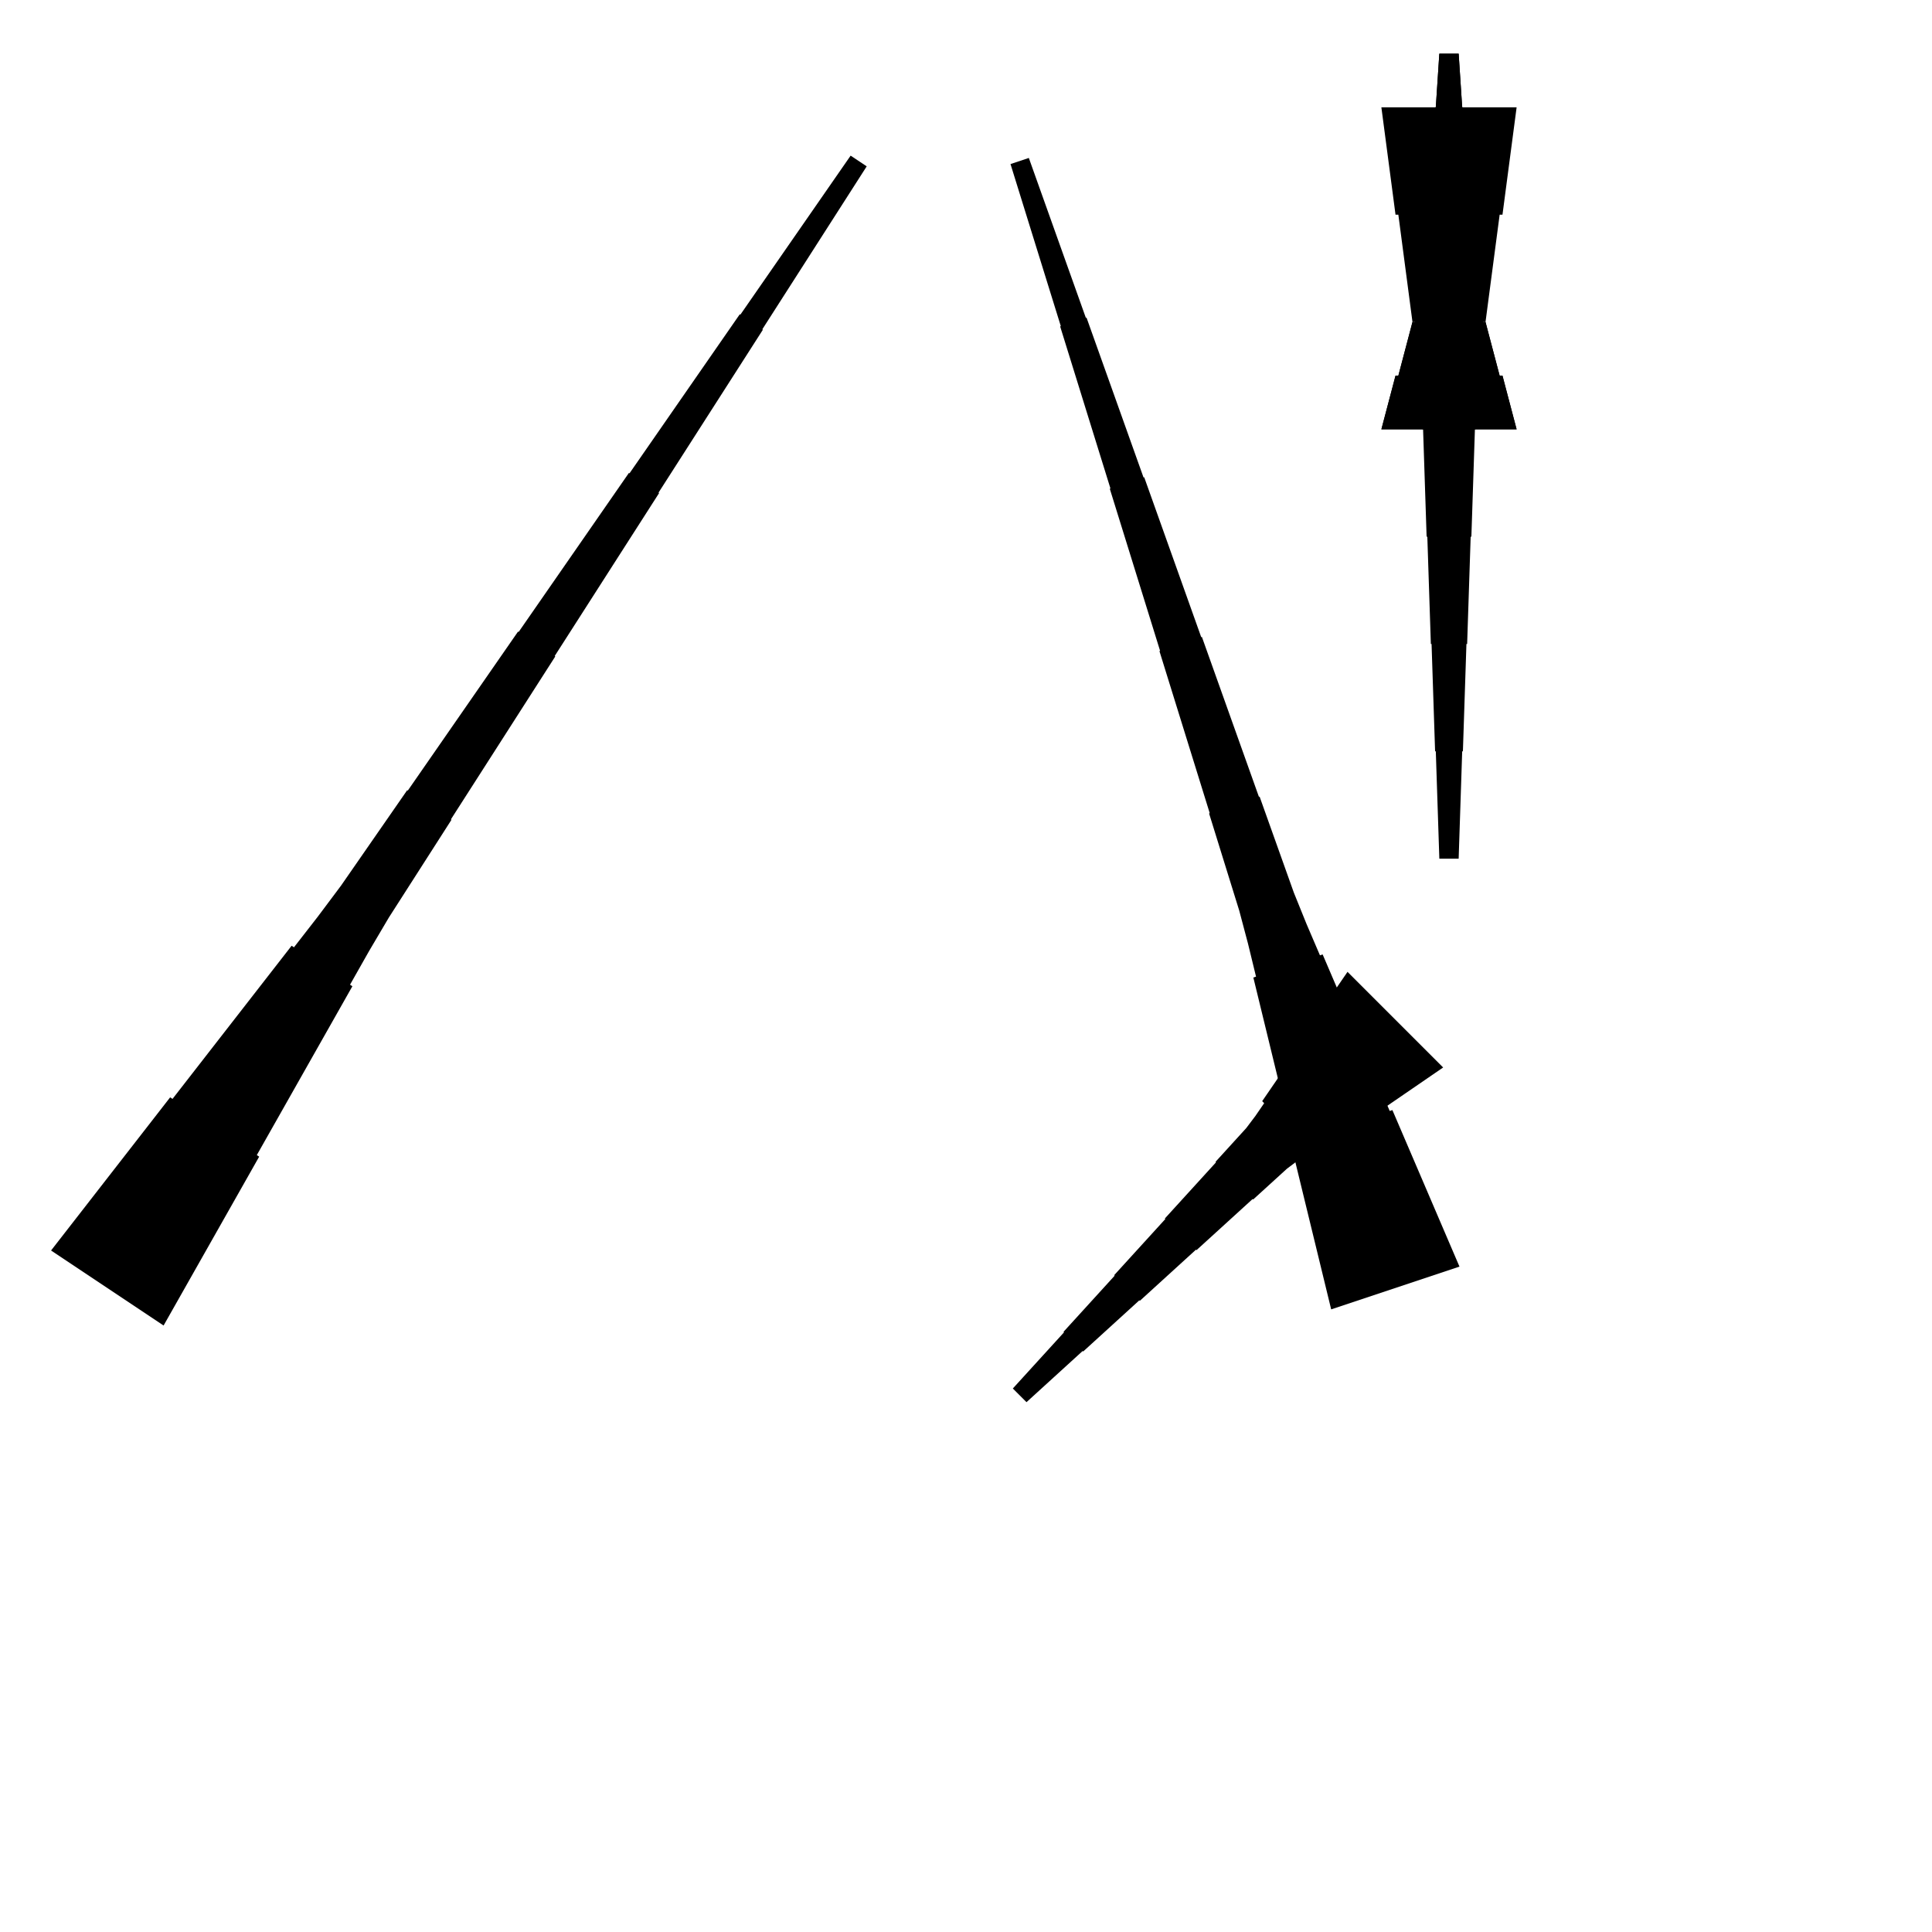 <?xml version="1.0" encoding="UTF-8"?>
<!-- Flat -->
<svg version="1.1" xmlns="http://www.w3.org/2000/svg" xmlns:xlink="http://www.w3.org/1999/xlink" width="283.465pt" height="283.465pt" viewBox="0 0 283.465 283.465">
<title>Untitled</title>
<polygon points="195.312 192.114 194.131 187.258 192.95 182.403 191.768 177.547 190.587 172.691 189.406 167.836 189.799 167.705 188.618 162.849 187.437 157.994 186.256 153.138 185.074 148.282 183.893 143.427 184.287 143.296 183.105 138.44 181.826 133.617 180.349 128.86 178.873 124.103 177.397 119.346 177.495 119.313 176.018 114.555 174.542 109.798 173.066 105.041 171.589 100.284 170.113 95.527 170.211 95.494 168.735 90.737 167.258 85.98 165.782 81.222 164.305 76.465 162.829 71.708 162.928 71.675 161.451 66.918 159.975 62.161 158.498 57.404 157.022 52.646 155.545 47.889 155.644 47.856 154.167 43.099 152.691 38.342 151.214 33.585 149.738 28.827 148.262 24.07 150.951 23.174 152.624 27.866 154.297 32.557 155.97 37.249 157.644 41.94 159.317 46.632 159.415 46.599 161.088 51.291 162.762 55.982 164.435 60.674 166.108 65.366 167.781 70.057 167.88 70.024 169.553 74.716 171.226 79.408 172.899 84.099 174.572 88.791 176.245 93.483 176.344 93.45 178.017 98.141 179.69 102.833 181.363 107.525 183.037 112.216 184.71 116.908 184.808 116.875 186.481 121.567 188.155 126.258 189.828 130.95 191.698 135.576 193.666 140.169 194.06 140.038 196.028 144.631 197.996 149.224 199.965 153.818 201.933 158.411 203.901 163.004 204.295 162.873 206.263 167.466 208.232 172.059 210.2 176.653 212.168 181.246 214.137 185.839" fill="rgba(0,0,0,1)" />
<polygon points="202.677 62.992 203.092 61.417 203.507 59.843 203.922 58.268 204.337 56.693 204.751 55.118 205.166 55.118 205.581 53.543 205.996 51.968 206.411 50.394 206.825 48.819 207.24 47.244 207.655 47.244 208.07 45.669 208.381 44.094 208.485 42.52 208.588 40.945 208.692 39.37 208.796 39.37 208.9 37.795 209.003 36.221 209.107 34.646 209.211 33.071 209.314 31.496 209.418 31.496 209.522 29.921 209.625 28.346 209.729 26.772 209.833 25.197 209.937 23.622 210.04 23.622 210.144 22.047 210.248 20.472 210.351 18.898 210.455 17.323 210.559 15.748 210.663 15.748 210.766 14.173 210.87 12.598 210.974 11.024 211.077 9.449 211.181 7.874 214.016 7.874 214.119 9.449 214.223 11.024 214.327 12.598 214.431 14.173 214.534 15.748 214.638 15.748 214.742 17.323 214.845 18.898 214.949 20.472 215.053 22.047 215.156 23.622 215.26 23.622 215.364 25.197 215.468 26.772 215.571 28.346 215.675 29.921 215.779 31.496 215.882 31.496 215.986 33.071 216.09 34.646 216.194 36.221 216.297 37.795 216.401 39.37 216.505 39.37 216.608 40.945 216.712 42.52 216.816 44.094 217.127 45.669 217.542 47.244 217.957 47.244 218.371 48.819 218.786 50.394 219.201 51.968 219.616 53.543 220.031 55.118 220.446 55.118 220.86 56.693 221.275 58.268 221.69 59.843 222.105 61.417 222.52 62.992" fill="rgba(0,0,0,1)" />
<polygon points="222.52 15.748 222.105 18.898 221.69 22.047 221.275 25.197 220.86 28.346 220.446 31.496 220.031 31.496 219.616 34.646 219.201 37.795 218.786 40.945 218.371 44.094 217.957 47.244 217.542 47.244 217.127 50.394 216.816 53.543 216.712 56.693 216.608 59.843 216.505 62.992 216.401 62.992 216.297 66.142 216.194 69.291 216.09 72.441 215.986 75.591 215.882 78.74 215.779 78.74 215.675 81.89 215.571 85.039 215.468 88.189 215.364 91.339 215.26 94.488 215.156 94.488 215.053 97.638 214.949 100.787 214.845 103.937 214.742 107.087 214.638 110.236 214.534 110.236 214.431 113.386 214.327 116.535 214.223 119.685 214.119 122.835 214.016 125.984 211.181 125.984 211.077 122.835 210.974 119.685 210.87 116.535 210.766 113.386 210.663 110.236 210.559 110.236 210.455 107.087 210.351 103.937 210.248 100.787 210.144 97.638 210.04 94.488 209.937 94.488 209.833 91.339 209.729 88.189 209.625 85.039 209.522 81.89 209.418 78.74 209.314 78.74 209.211 75.591 209.107 72.441 209.003 69.291 208.9 66.142 208.796 62.992 208.692 62.992 208.588 59.843 208.485 56.693 208.381 53.543 208.07 50.394 207.655 47.244 207.24 47.244 206.825 44.094 206.411 40.945 205.996 37.795 205.581 34.646 205.166 31.496 204.751 31.496 204.337 28.346 203.922 25.197 203.507 22.047 203.092 18.898 202.677 15.748" fill="rgba(0,0,0,1)" />
<polygon points="211.74 156.622 209.872 157.903 208.004 159.185 206.135 160.466 204.267 161.748 202.399 163.029 202.106 162.736 200.238 164.017 198.37 165.299 196.501 166.58 194.633 167.862 192.765 169.143 192.472 168.85 190.604 170.131 188.809 171.486 187.161 172.988 185.513 174.489 183.864 175.99 183.791 175.917 182.143 177.419 180.495 178.92 178.847 180.422 177.199 181.923 175.55 183.424 175.477 183.351 173.829 184.853 172.181 186.354 170.533 187.856 168.885 189.357 167.237 190.859 167.163 190.785 165.515 192.287 163.867 193.788 162.219 195.29 160.571 196.791 158.923 198.293 158.849 198.219 157.201 199.721 155.553 201.222 153.905 202.724 152.257 204.225 150.608 205.727 148.604 203.722 150.106 202.074 151.607 200.426 153.108 198.778 154.61 197.13 156.112 195.482 156.038 195.408 157.54 193.76 159.041 192.112 160.542 190.464 162.044 188.816 163.546 187.167 163.472 187.094 164.974 185.446 166.475 183.798 167.977 182.15 169.478 180.502 170.98 178.853 170.906 178.78 172.408 177.132 173.909 175.484 175.411 173.836 176.912 172.188 178.413 170.54 178.34 170.466 179.842 168.818 181.343 167.17 182.845 165.522 184.199 163.727 185.481 161.859 185.188 161.565 186.469 159.697 187.75 157.829 189.032 155.961 190.314 154.093 191.595 152.225 191.302 151.932 192.583 150.063 193.865 148.195 195.146 146.327 196.428 144.459 197.709 142.591" fill="rgba(0,0,0,1)" />
<polygon points="202.677 62.992 203.092 61.417 203.507 59.843 203.922 58.268 204.337 56.693 204.751 55.118 205.166 55.118 205.581 53.543 205.996 51.968 206.411 50.394 206.825 48.819 207.24 47.244 207.655 47.244 208.07 45.669 208.381 44.094 208.485 42.52 208.588 40.945 208.692 39.37 208.796 39.37 208.9 37.795 209.003 36.221 209.107 34.646 209.211 33.071 209.314 31.496 209.418 31.496 209.522 29.921 209.625 28.346 209.729 26.772 209.833 25.197 209.937 23.622 210.04 23.622 210.144 22.047 210.248 20.472 210.351 18.898 210.455 17.323 210.559 15.748 210.663 15.748 210.766 14.173 210.87 12.598 210.974 11.024 211.077 9.449 211.181 7.874 214.016 7.874 214.119 9.449 214.223 11.024 214.327 12.598 214.431 14.173 214.534 15.748 214.638 15.748 214.742 17.323 214.845 18.898 214.949 20.472 215.053 22.047 215.156 23.622 215.26 23.622 215.364 25.197 215.468 26.772 215.571 28.346 215.675 29.921 215.779 31.496 215.882 31.496 215.986 33.071 216.09 34.646 216.194 36.221 216.297 37.795 216.401 39.37 216.505 39.37 216.608 40.945 216.712 42.52 216.816 44.094 217.127 45.669 217.542 47.244 217.957 47.244 218.371 48.819 218.786 50.394 219.201 51.968 219.616 53.543 220.031 55.118 220.446 55.118 220.86 56.693 221.275 58.268 221.69 59.843 222.105 61.417 222.52 62.992" fill="rgba(0,0,0,1)" />
<polygon points="7.493 183.473 10.988 178.979 14.483 174.484 17.977 169.99 21.472 165.496 24.967 161.001 25.312 161.232 28.807 156.737 32.301 152.243 35.796 147.749 39.291 143.254 42.786 138.76 43.131 138.99 46.626 134.496 50.034 129.944 53.27 125.277 56.506 120.61 59.742 115.943 59.828 116.001 63.064 111.334 66.3 106.667 69.536 102 72.772 97.333 76.008 92.666 76.094 92.724 79.33 88.057 82.566 83.39 85.802 78.723 89.037 74.056 92.273 69.39 92.36 69.447 95.596 64.78 98.832 60.113 102.067 55.447 105.303 50.78 108.539 46.113 108.626 46.17 111.861 41.503 115.097 36.837 118.333 32.17 121.569 27.503 124.805 22.836 127.163 24.408 124.1 29.19 121.037 33.972 117.974 38.754 114.91 43.536 111.847 48.318 111.933 48.375 108.87 53.157 105.807 57.939 102.743 62.721 99.68 67.503 96.617 72.285 96.703 72.343 93.64 77.125 90.576 81.906 87.513 86.688 84.45 91.47 81.386 96.252 81.473 96.31 78.409 101.092 75.346 105.874 72.283 110.656 69.219 115.438 66.156 120.219 66.242 120.277 63.179 125.059 60.116 129.841 57.052 134.623 54.162 139.52 51.357 144.474 51.702 144.704 48.898 149.659 46.093 154.613 43.289 159.568 40.485 164.523 37.68 169.477 38.025 169.707 35.221 174.662 32.416 179.616 29.612 184.571 26.808 189.525 24.003 194.48" fill="rgba(0,0,0,1)" />
</svg>